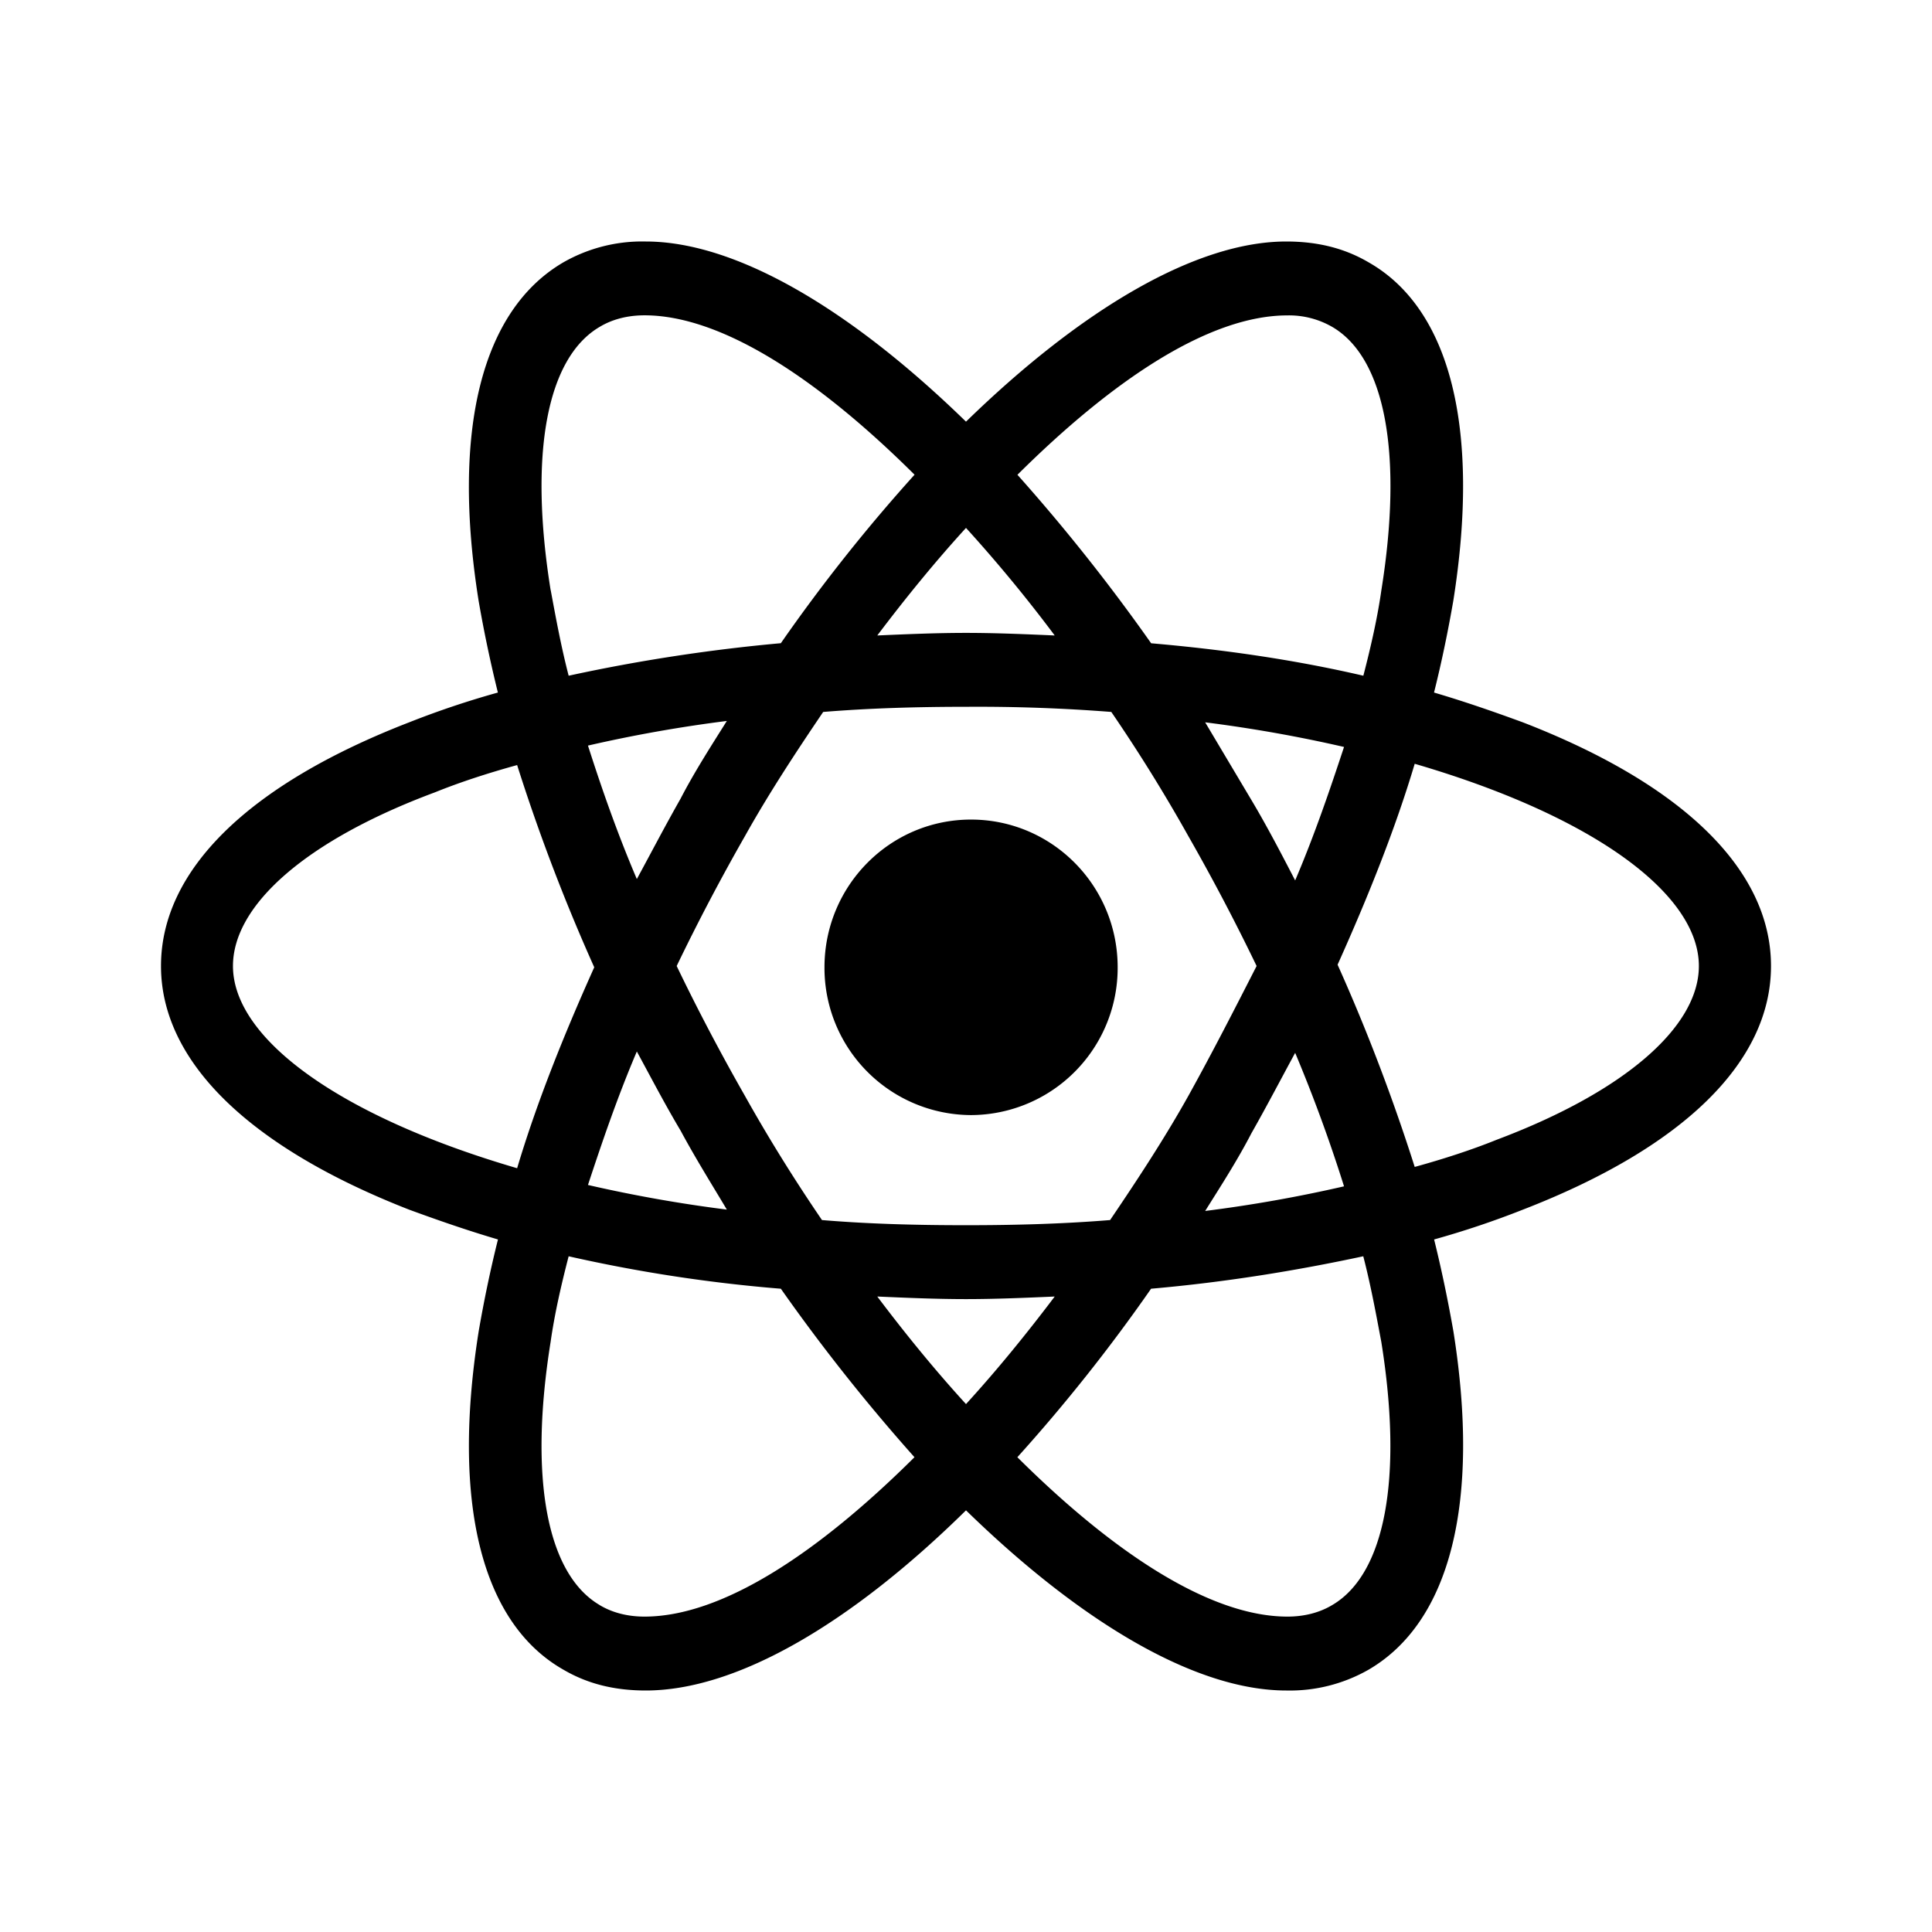 <svg xmlns="http://www.w3.org/2000/svg" width="24" height="24" viewBox="0 0 24 24">
    <path fill="hsl(334, 7%, 95%)" fill-rule="nonzero" d="M18.917 8.973C20.914 9.746 22 10.81 22 12s-1.086 2.254-3.083 3.027a11.08 11.08 0 0 1-1.102.37c.096.387.175.773.24 1.143.335 2.11-.033 3.607-1.055 4.202a1.972 1.972 0 0 1-1.022.258c-1.119 0-2.54-.837-3.978-2.238C10.578 20.162 9.157 21 8.022 21c-.383 0-.718-.08-1.022-.258-1.022-.58-1.39-2.077-1.054-4.202.064-.37.143-.756.24-1.143-.384-.113-.751-.241-1.103-.37C3.103 14.254 2 13.19 2 12s1.086-2.254 3.083-3.027a11.08 11.08 0 0 1 1.102-.37 16.261 16.261 0 0 1-.24-1.143C5.61 5.35 5.979 3.853 7 3.258A1.972 1.972 0 0 1 8.022 3c1.119 0 2.54.837 3.978 2.238C13.438 3.838 14.86 3 15.978 3c.383 0 .718.08 1.022.258 1.022.58 1.39 2.077 1.054 4.202-.064.37-.143.756-.24 1.143.384.113.751.241 1.103.37zM17.16 7.331c.271-1.69.048-2.882-.607-3.268a1.073 1.073 0 0 0-.56-.145c-.974 0-2.172.805-3.354 1.98A23.2 23.2 0 0 1 14.3 7.991c.927.08 1.805.21 2.636.403.096-.37.176-.725.224-1.063zm-2.396 6.279c.303-.547.575-1.079.846-1.61a26.01 26.01 0 0 0-.846-1.61 20.31 20.31 0 0 0-.959-1.546 21.372 21.372 0 0 0-1.789-.064c-.607 0-1.198.016-1.79.064-.35.516-.686 1.03-.974 1.546A26.01 26.01 0 0 0 8.406 12c.255.531.543 1.079.846 1.61.288.515.607 1.03.959 1.546.575.048 1.166.064 1.789.064.607 0 1.198-.016 1.79-.064.35-.516.686-1.03.974-1.546zm1.325-.531c-.175.322-.351.66-.543.998-.175.338-.383.66-.575.966a17.43 17.43 0 0 0 1.725-.306 19.09 19.09 0 0 0-.607-1.658zM12 17.442c.383-.419.75-.87 1.102-1.336-.367.016-.735.032-1.102.032-.367 0-.735-.016-1.102-.032.351.466.719.917 1.102 1.336zM7.304 14.72a17.43 17.43 0 0 0 1.725.306c-.192-.322-.384-.628-.575-.982-.192-.322-.368-.66-.543-.982-.24.563-.432 1.127-.607 1.658zm0-5.458c.175.547.367 1.095.607 1.658.175-.322.351-.66.543-.998.175-.338.383-.66.575-.966a17.43 17.43 0 0 0-1.725.306zM12 6.558c-.383.419-.75.87-1.102 1.336.367-.016.735-.032 1.102-.032.367 0 .735.016 1.102.032A18.07 18.07 0 0 0 12 6.558zm2.971 2.415l.575.966c.192.322.368.66.543.998.24-.563.432-1.127.607-1.658a17.43 17.43 0 0 0-1.725-.306zm-8.13-1.642c.063.338.127.692.223 1.063A21.56 21.56 0 0 1 9.7 7.99a21.136 21.136 0 0 1 1.661-2.093c-1.198-1.191-2.396-1.98-3.355-1.98-.207 0-.399.048-.559.145-.655.386-.878 1.577-.607 3.268zM2.894 12c0 .902 1.325 1.868 3.53 2.512.24-.805.575-1.643.958-2.496a23.58 23.58 0 0 1-.958-2.512c-.352.097-.703.21-1.022.339-1.598.595-2.508 1.4-2.508 2.157zm4.552 7.937c.16.097.352.145.56.145.974 0 2.172-.805 3.354-1.98A23.2 23.2 0 0 1 9.7 16.009a18.84 18.84 0 0 1-2.636-.403c-.096.37-.176.725-.224 1.063-.271 1.69-.048 2.882.607 3.268zm9.106 0c.655-.386.878-1.577.607-3.268-.064-.338-.128-.692-.224-1.063-.83.178-1.71.322-2.636.403a21.136 21.136 0 0 1-1.661 2.093c1.198 1.191 2.396 1.98 3.355 1.98.207 0 .399-.048.559-.145zm1.022-5.441c.352-.097.703-.21 1.022-.339 1.582-.595 2.508-1.4 2.508-2.157 0-.902-1.325-1.868-3.53-2.512-.24.805-.575 1.643-.958 2.496.383.853.702 1.707.958 2.512zm-5.511-.644a1.828 1.828 0 0 1-1.821-1.836c0-1.014.815-1.835 1.82-1.835 1.007 0 1.822.821 1.822 1.835a1.828 1.828 0 0 1-1.821 1.836z"/>
</svg>
